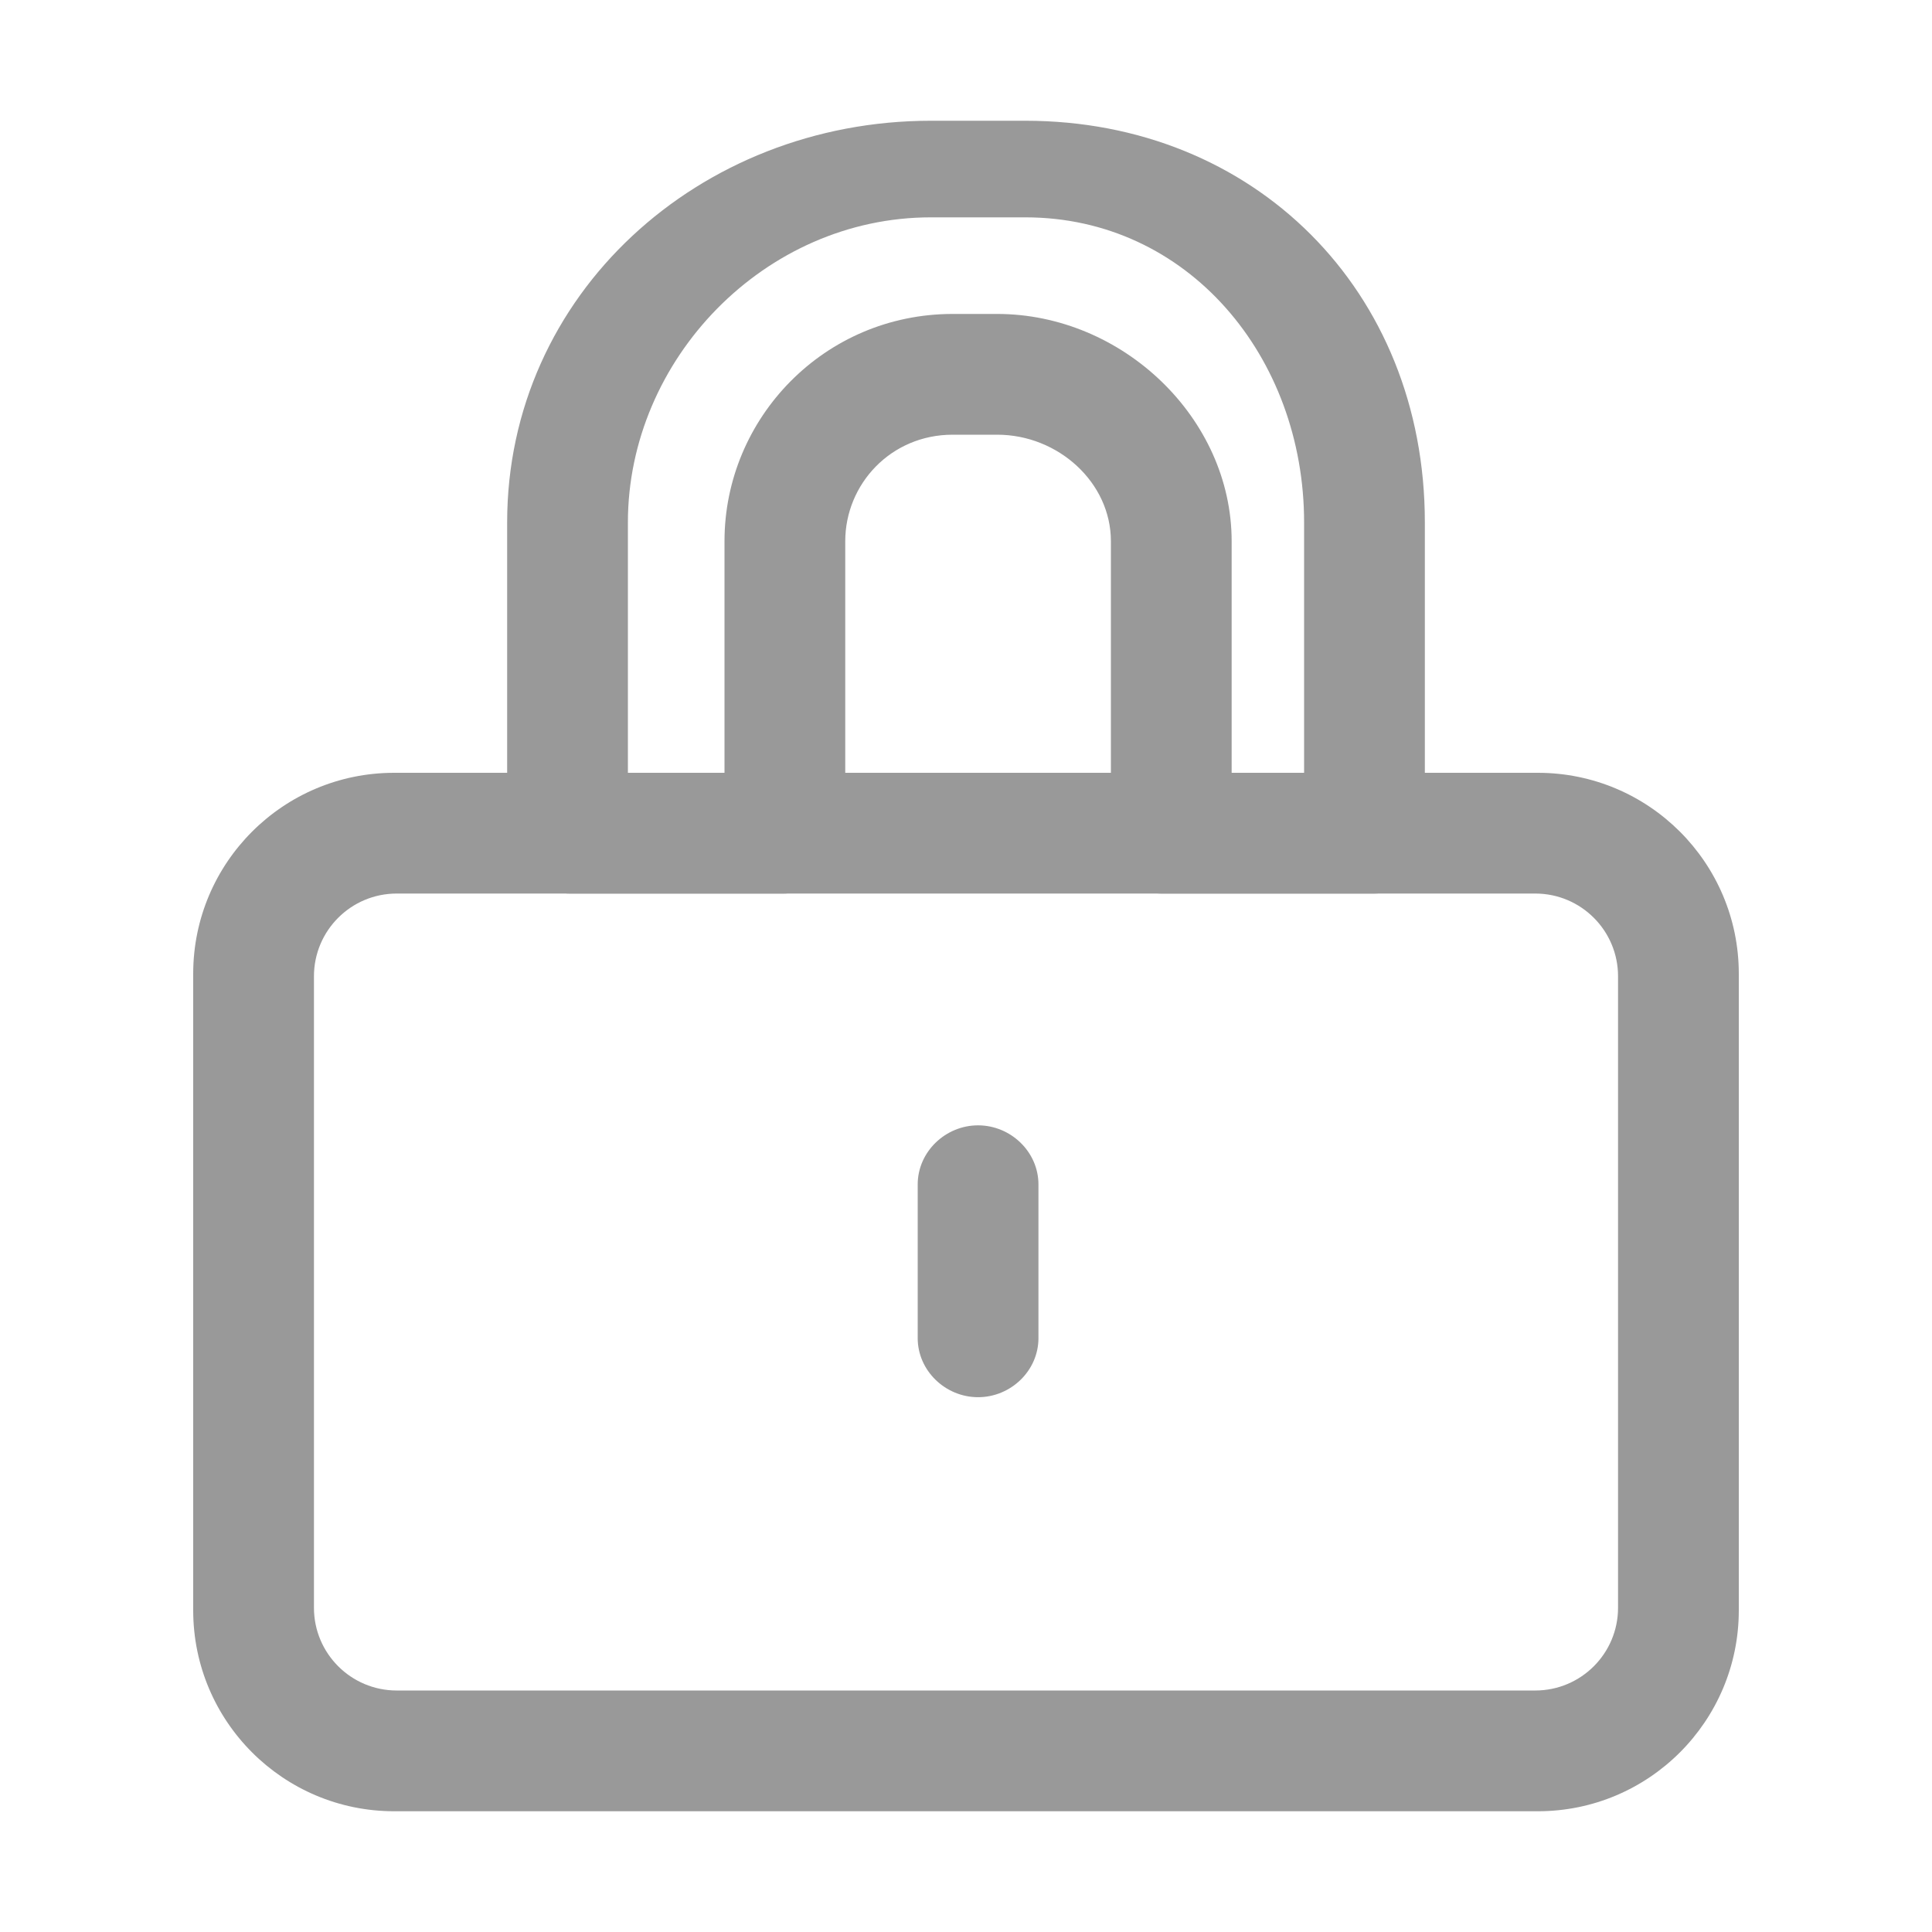 <?xml version="1.0" encoding="utf-8"?>
<!-- Generator: Adobe Illustrator 16.0.0, SVG Export Plug-In . SVG Version: 6.00 Build 0)  -->
<!DOCTYPE svg PUBLIC "-//W3C//DTD SVG 1.1//EN" "http://www.w3.org/Graphics/SVG/1.1/DTD/svg11.dtd">
<svg version="1.1" id="레이어_1" xmlns="http://www.w3.org/2000/svg" xmlns:xlink="http://www.w3.org/1999/xlink" x="0px"
	 y="0px" width="80px" height="80px" viewBox="0 0 80 80" enable-background="new 0 0 80 80" xml:space="preserve">
<g>
	<path fill="#999999" d="M72,66.68c0,4.594-3.727,8.32-8.32,8.32H16.321C11.726,75,8,71.273,8,66.68V40.321
		C8,35.726,11.726,32,16.321,32h47.357C68.273,32,72,35.726,72,40.321V66.68z M67,40.427C67,38.534,65.466,37,63.573,37H16.427
		C14.534,37,13,38.534,13,40.427v26.146C13,68.466,14.534,70,16.427,70h47.146C65.466,70,67,68.466,67,66.573V40.427z"/>
	<path fill="#999999" d="M56.898,37h-8.812C46.734,37,46,35.712,46,34.36V22.41c0-2.435-2.188-4.41-4.708-4.41h-1.843
		C36.882,18,35,20.053,35,22.411v11.95c0,1.352-1.225,2.64-2.577,2.64h-8.811C22.26,37,21,35.712,21,34.36V21.633
		C21,12.186,28.959,5,38.542,5h3.916C51.928,5,59,12.026,59,21.633V34.36C59,35.712,58.251,37,56.898,37z M51,32h3V21.633
		C54,14.771,49.184,9,42.458,9h-3.916C31.659,9,26,14.885,26,21.633V32h4v-9.589C30,17.308,34.137,13,39.449,13h1.843
		C46.475,13,51,17.308,51,22.411V32z"/>
	<path fill="#999999" d="M40.5,57.855c-1.352,0-2.5-1.096-2.5-2.446v-6.363c0-1.353,1.148-2.448,2.5-2.448
		c1.352,0,2.5,1.096,2.5,2.448v6.363C43,56.761,41.852,57.855,40.5,57.855z"/>
</g>
</svg>
